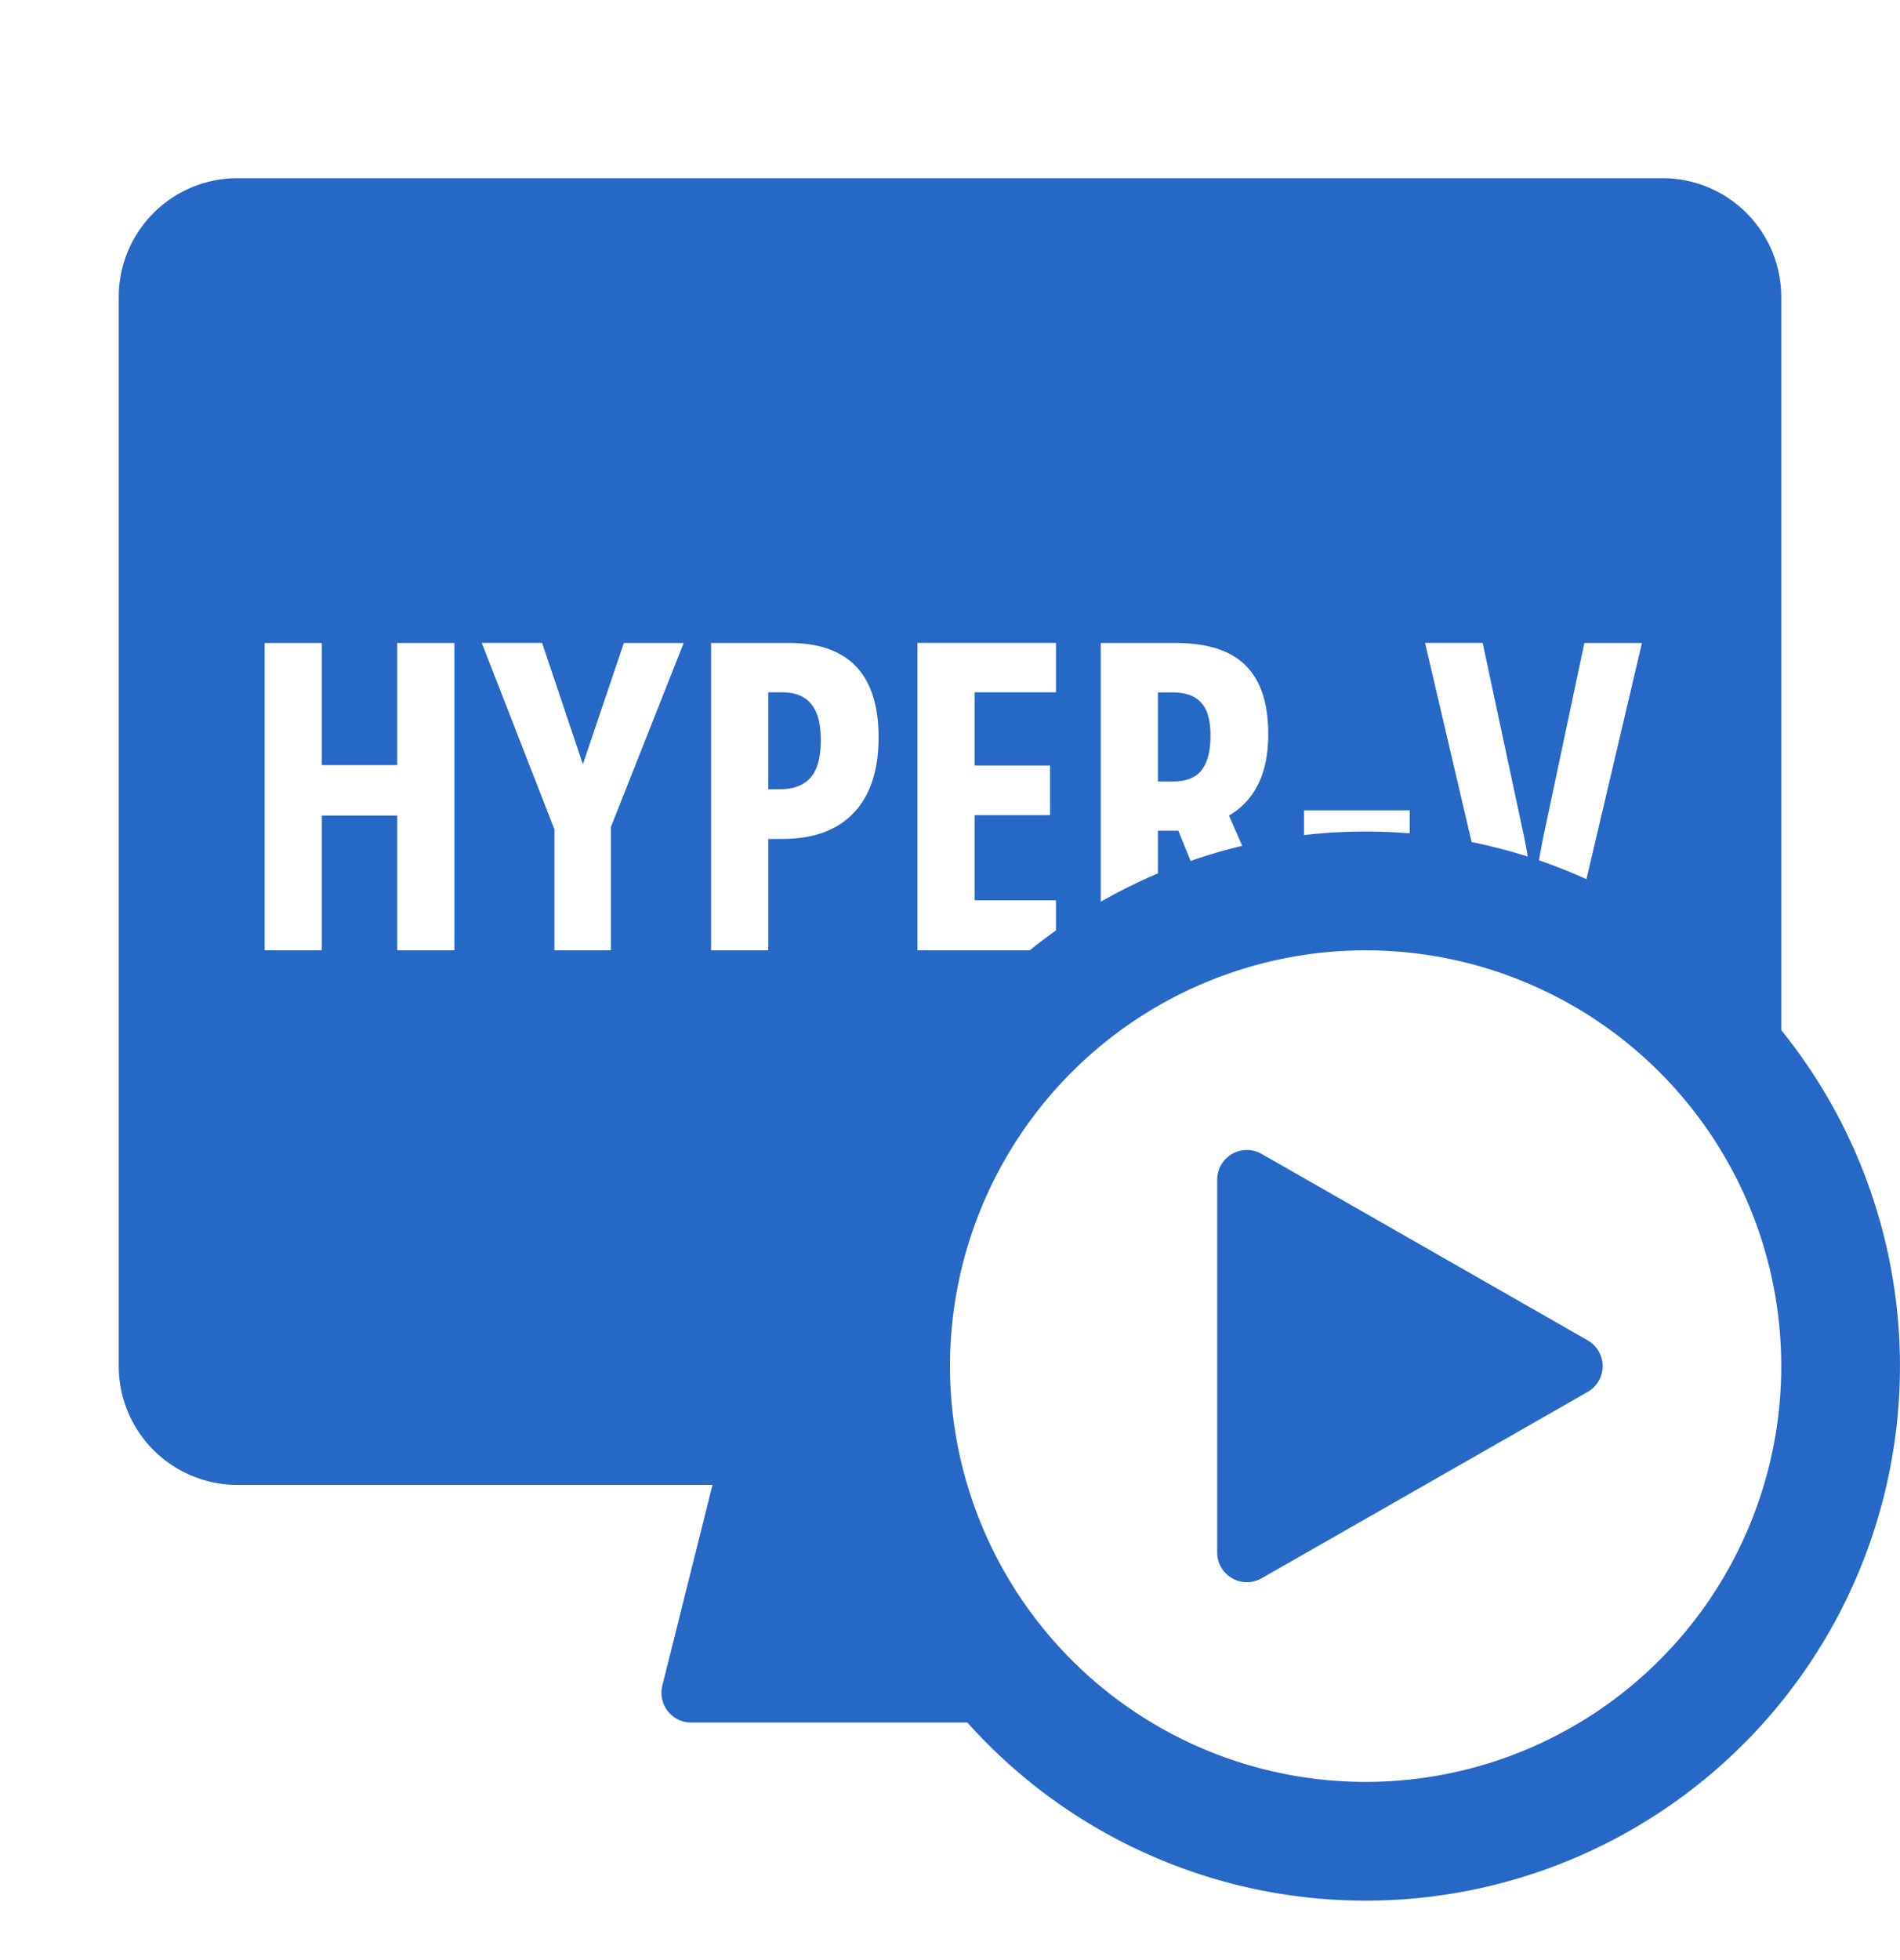 <svg xmlns="http://www.w3.org/2000/svg" fill="none" viewBox="0 0 32 33" class="acv-icon"><path fill="#2668C5" d="M19.75 13.157h-.248v-1.5h.24c.22 0 .382.056.485.17.107.11.16.298.16.562 0 .255-.05.447-.149.577-.099.128-.262.191-.488.191ZM13.123 13.288h-.184v-1.632h.233c.222 0 .386.066.492.199.107.13.16.33.16.601 0 .295-.058.508-.174.638-.116.13-.291.194-.527.194ZM21.248 19.427a.5.5 0 0 0-.748.435v6.276a.5.5 0 0 0 .748.434l5.492-3.138a.5.5 0 0 0 0-.868l-5.492-3.139Z"/><path fill="#2668C5" fill-rule="evenodd" d="M2 5a2 2 0 0 1 2-2h24a2 2 0 0 1 2 2v12.343A9 9 0 0 1 16.292 29H11.64a.5.5 0 0 1-.485-.621L12 25H4a2 2 0 0 1-2-2V5Zm15.343 11c.143-.116.291-.228.442-.336v-.506h-1.37v-1.434h1.27v-.836h-1.27v-1.232h1.37v-.832h-2.333V16h1.89Zm1.196-.818c.31-.178.631-.337.963-.477v-.72h.343l.207.51c.284-.1.574-.184.87-.254l-.224-.51c.442-.26.662-.716.662-1.37 0-.52-.127-.905-.382-1.158-.253-.252-.645-.378-1.179-.378h-1.26v4.357Zm3.423-1.123a9.095 9.095 0 0 1 1.78-.029v-.388h-1.78v.417Zm2.823.118c.322.065.637.146.945.244a6.992 6.992 0 0 0-.083-.435l-.676-3.162h-.97l.784 3.353Zm1.135.307c.272.094.539.2.799.318l.935-3.977h-.97l-.669 3.16c-.034.158-.066.325-.095.5ZM6.69 16h.963v-5.175H6.69v2.056H5.42v-2.056h-.963V16h.963v-2.27h1.27V16Zm3.817-5.175-.69 2.042-.687-2.043H8.114l1.224 3.14V16h.95v-2.075l1.227-3.1h-1.008Zm3.872 2.86c.279-.295.418-.718.418-1.268 0-1.062-.503-1.592-1.508-1.592h-1.313V16h.963v-1.876h.24c.524 0 .924-.147 1.2-.44ZM23 30a7 7 0 1 0 0-14 7 7 0 0 0 0 14Z" clip-rule="evenodd"/></svg>